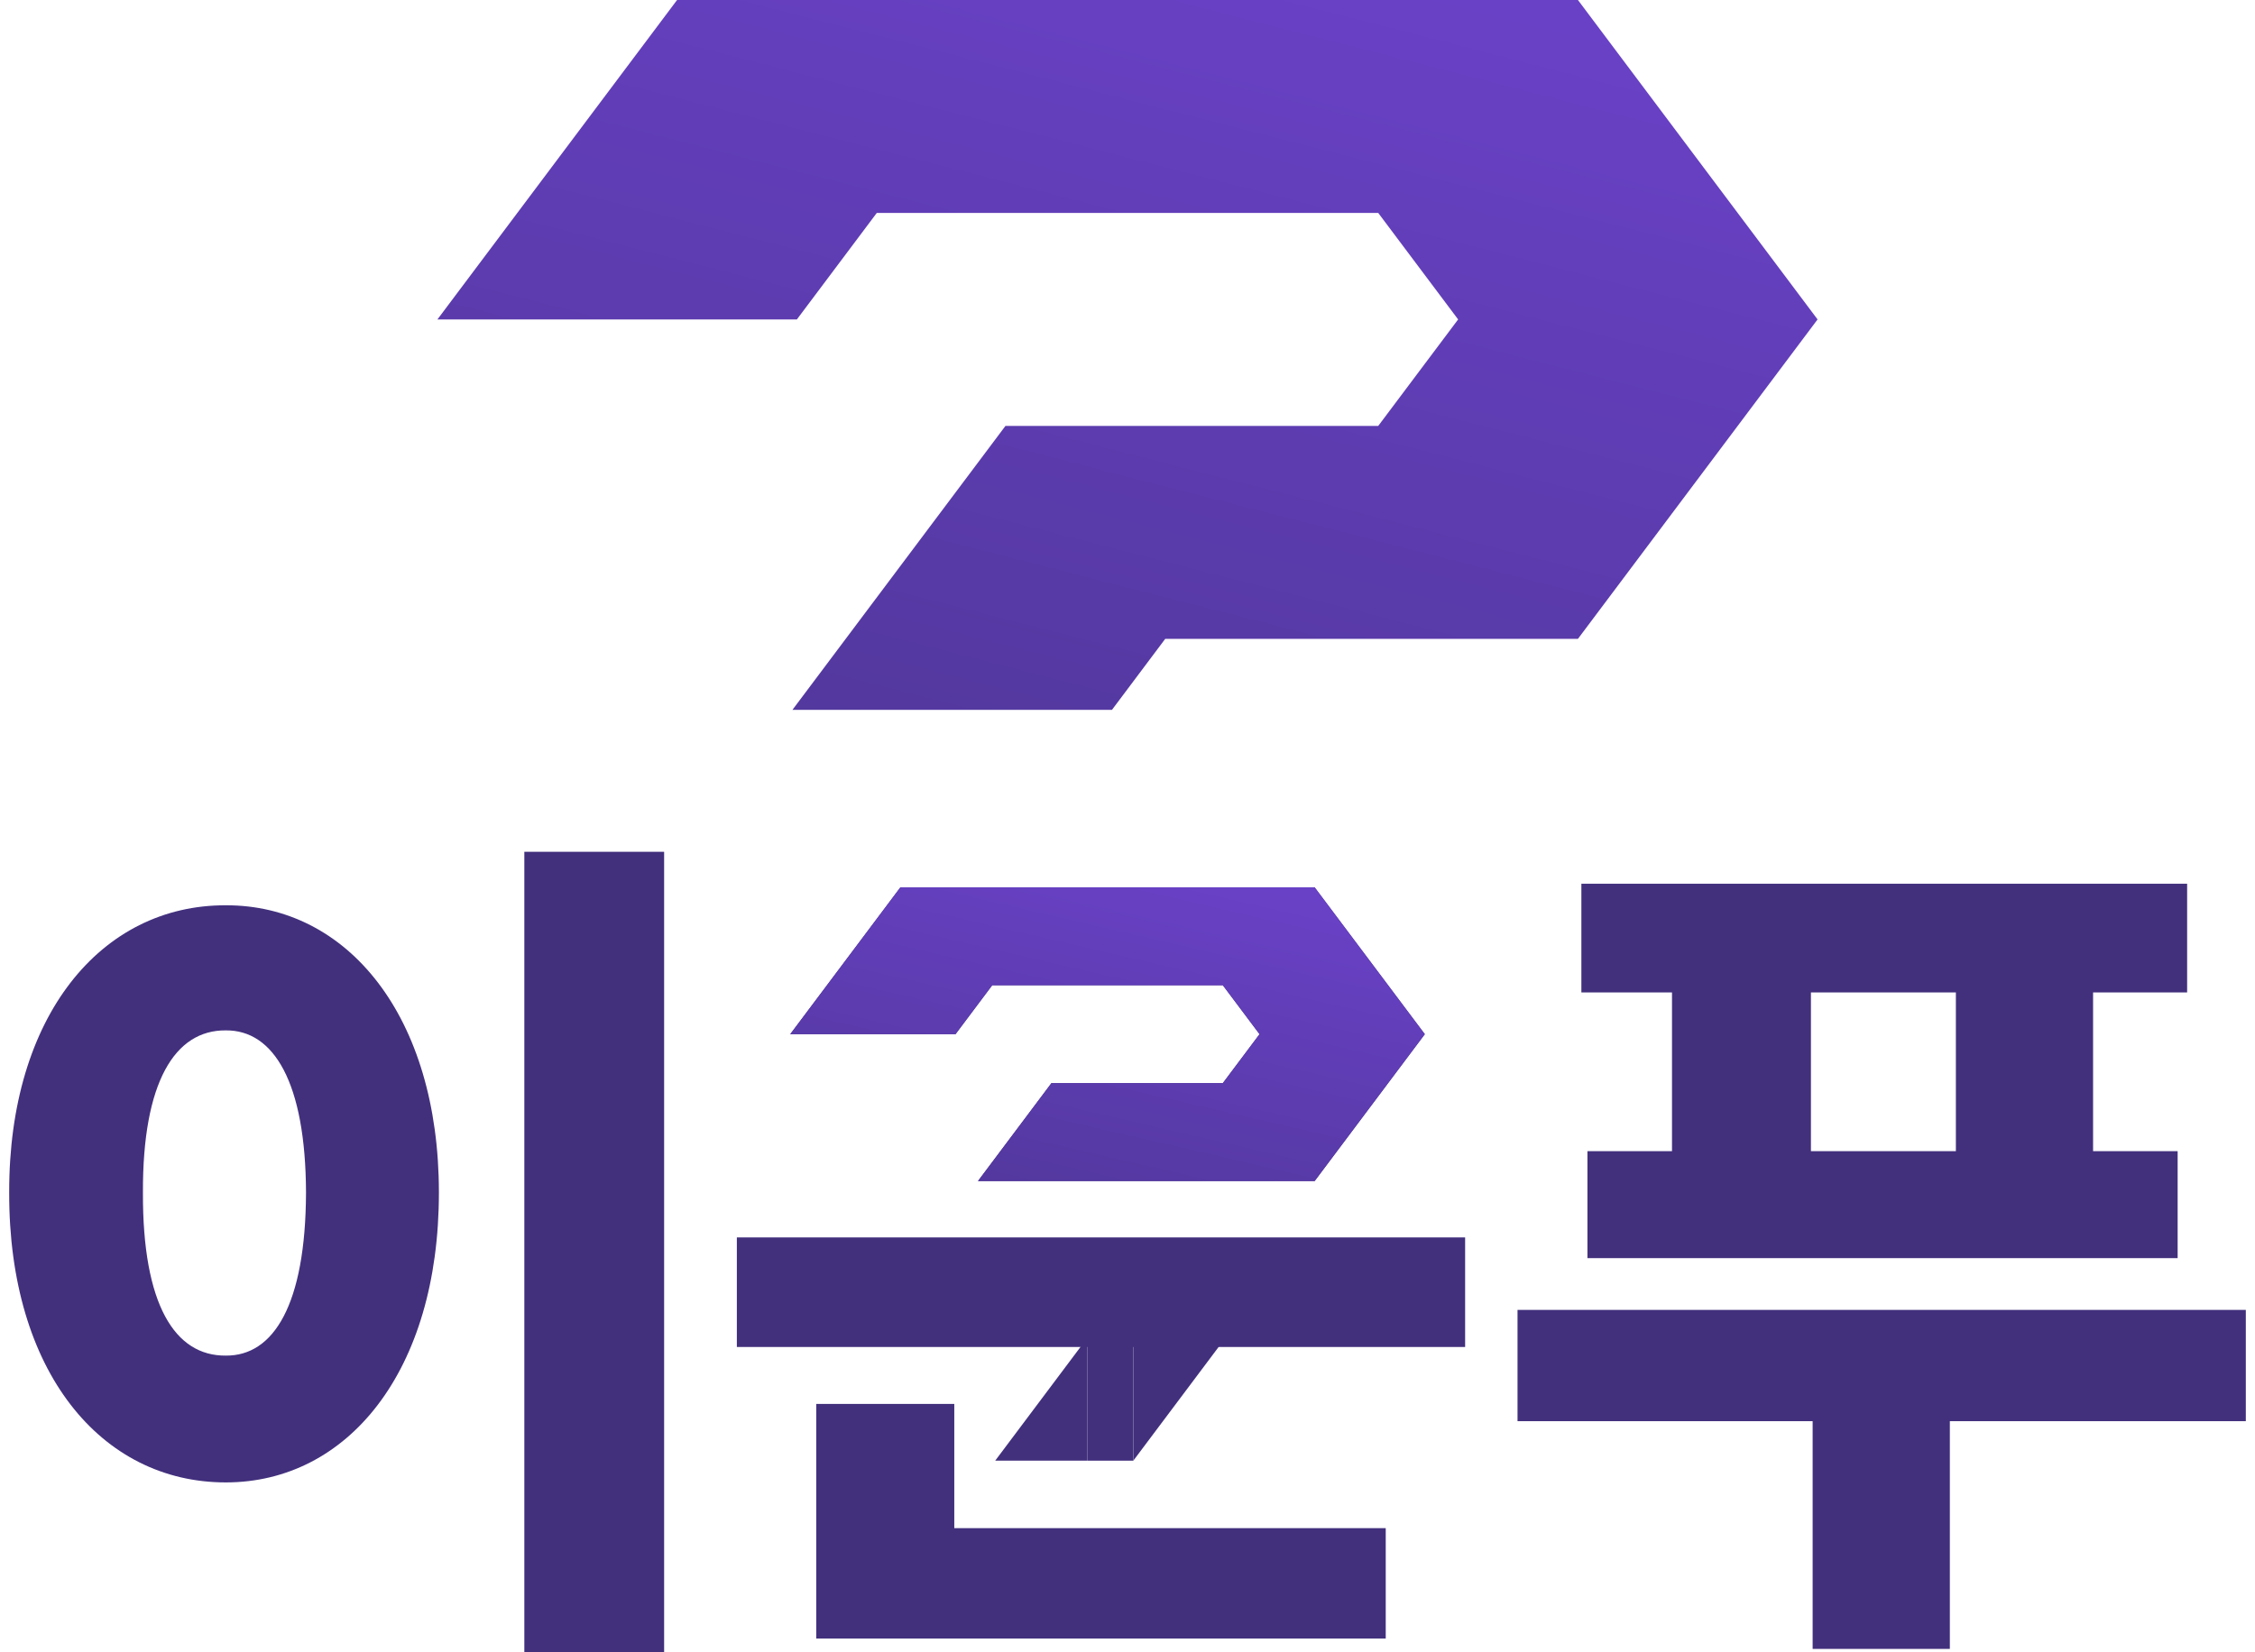 <svg width="176" height="129" viewBox="0 0 176 129" fill="none" xmlns="http://www.w3.org/2000/svg">
<path fill-rule="evenodd" clip-rule="evenodd" d="M123.156 0L141.859 24.938L123.156 24.938H123.155V49.876H122.809V49.876H90.944L86.787 55.418V49.876H86.787V55.418H78.475H61.849L78.475 33.251L78.475 33.251H86.787V33.251H86.787H103.413L107.569 33.251L113.804 24.938H113.804L107.57 16.625H68.431L62.196 24.938V16.625H62.196V24.938H52.844H34.141L52.844 0H59.079V4.57764e-05H95.101L95.101 2.28882e-05H113.804L123.155 0L123.156 2.28882e-05V0ZM123.155 49.876L141.859 24.938H123.155V49.876Z" fill="url(#paint0_linear_647_14766)"/>
<path d="M114.351 96.606V105.16H92.194H81.486H57.51V96.606H114.351ZM63.706 127.923V109.605H74.481V119.303H108.155V127.923H63.706Z" fill="#42307D"/>
<path d="M51.834 66.502V129.001H40.923V66.502H51.834ZM0.717 93.104C0.683 79.332 7.889 70.644 17.621 70.677C27.117 70.644 34.256 79.332 34.256 93.104C34.256 107.079 27.117 115.733 17.621 115.733C7.889 115.733 0.683 107.079 0.717 93.104ZM11.156 93.104C11.122 101.859 13.648 105.867 17.621 105.833C21.359 105.867 23.851 101.859 23.884 93.104C23.851 84.484 21.359 80.409 17.621 80.443C13.648 80.409 11.122 84.484 11.156 93.104Z" fill="#42307D"/>
<path d="M170.703 68.994V77.48H163.362V89.872H169.962V98.223H123.897V89.872H130.497V77.48H123.425V68.994H170.703ZM118.441 110.952V102.264H175.283V110.952H152.183V128.731H141.474V110.952H118.441ZM141.34 89.872H152.654V77.48H141.34V89.872Z" fill="#42307D"/>
<path fill-rule="evenodd" clip-rule="evenodd" d="M77.442 76.917L74.576 80.739V76.917H74.576V80.74H70.276H61.676L70.276 69.273H73.142V69.273H74.576V69.273H83.176L83.176 69.273H89.705L89.705 69.273H98.305H102.605V80.739H98.305L95.439 76.917H77.442ZM85.883 84.562H82.061V84.562L76.328 92.207H82.061H85.883V92.206H102.446V92.206H102.606V92.205L111.205 80.74H111.205L111.205 80.739L111.205 80.739H111.205L102.605 69.273V80.739H98.306L95.439 84.562H93.528L93.528 84.562H85.883V84.562Z" fill="#42307D"/>
<path fill-rule="evenodd" clip-rule="evenodd" d="M77.442 76.917L74.576 80.739V76.917H74.576V80.74H70.276H61.676L70.276 69.273H73.142V69.273H74.576V69.273H83.176L83.176 69.273H89.705L89.705 69.273H98.305H102.605V80.739H98.305L95.439 76.917H77.442ZM85.883 84.562H82.061V84.562L76.328 92.207H82.061H85.883V92.206H102.446V92.206H102.606V92.205L111.205 80.74H111.205L111.205 80.739L111.205 80.739H111.205L102.605 69.273V80.739H98.306L95.439 84.562H93.528L93.528 84.562H85.883V84.562Z" fill="url(#paint1_linear_647_14766)"/>
<path d="M84.86 104.453L77.674 114.035H84.86V104.453Z" fill="#42307D"/>
<path d="M88.454 114.035L95.641 104.453H88.454V114.035Z" fill="#42307D"/>
<rect x="84.86" y="104.453" width="3.593" height="9.582" fill="#42307D"/>
<defs>
<linearGradient id="paint0_linear_647_14766" x1="61.113" y1="55.418" x2="77.803" y2="-9.568" gradientUnits="userSpaceOnUse">
<stop stop-color="#53389E"/>
<stop offset="1" stop-color="#6941C6"/>
</linearGradient>
<linearGradient id="paint1_linear_647_14766" x1="74.078" y1="92.206" x2="80.368" y2="64.993" gradientUnits="userSpaceOnUse">
<stop stop-color="#53389E"/>
<stop offset="1" stop-color="#6941C6"/>
</linearGradient>
</defs>
</svg>
